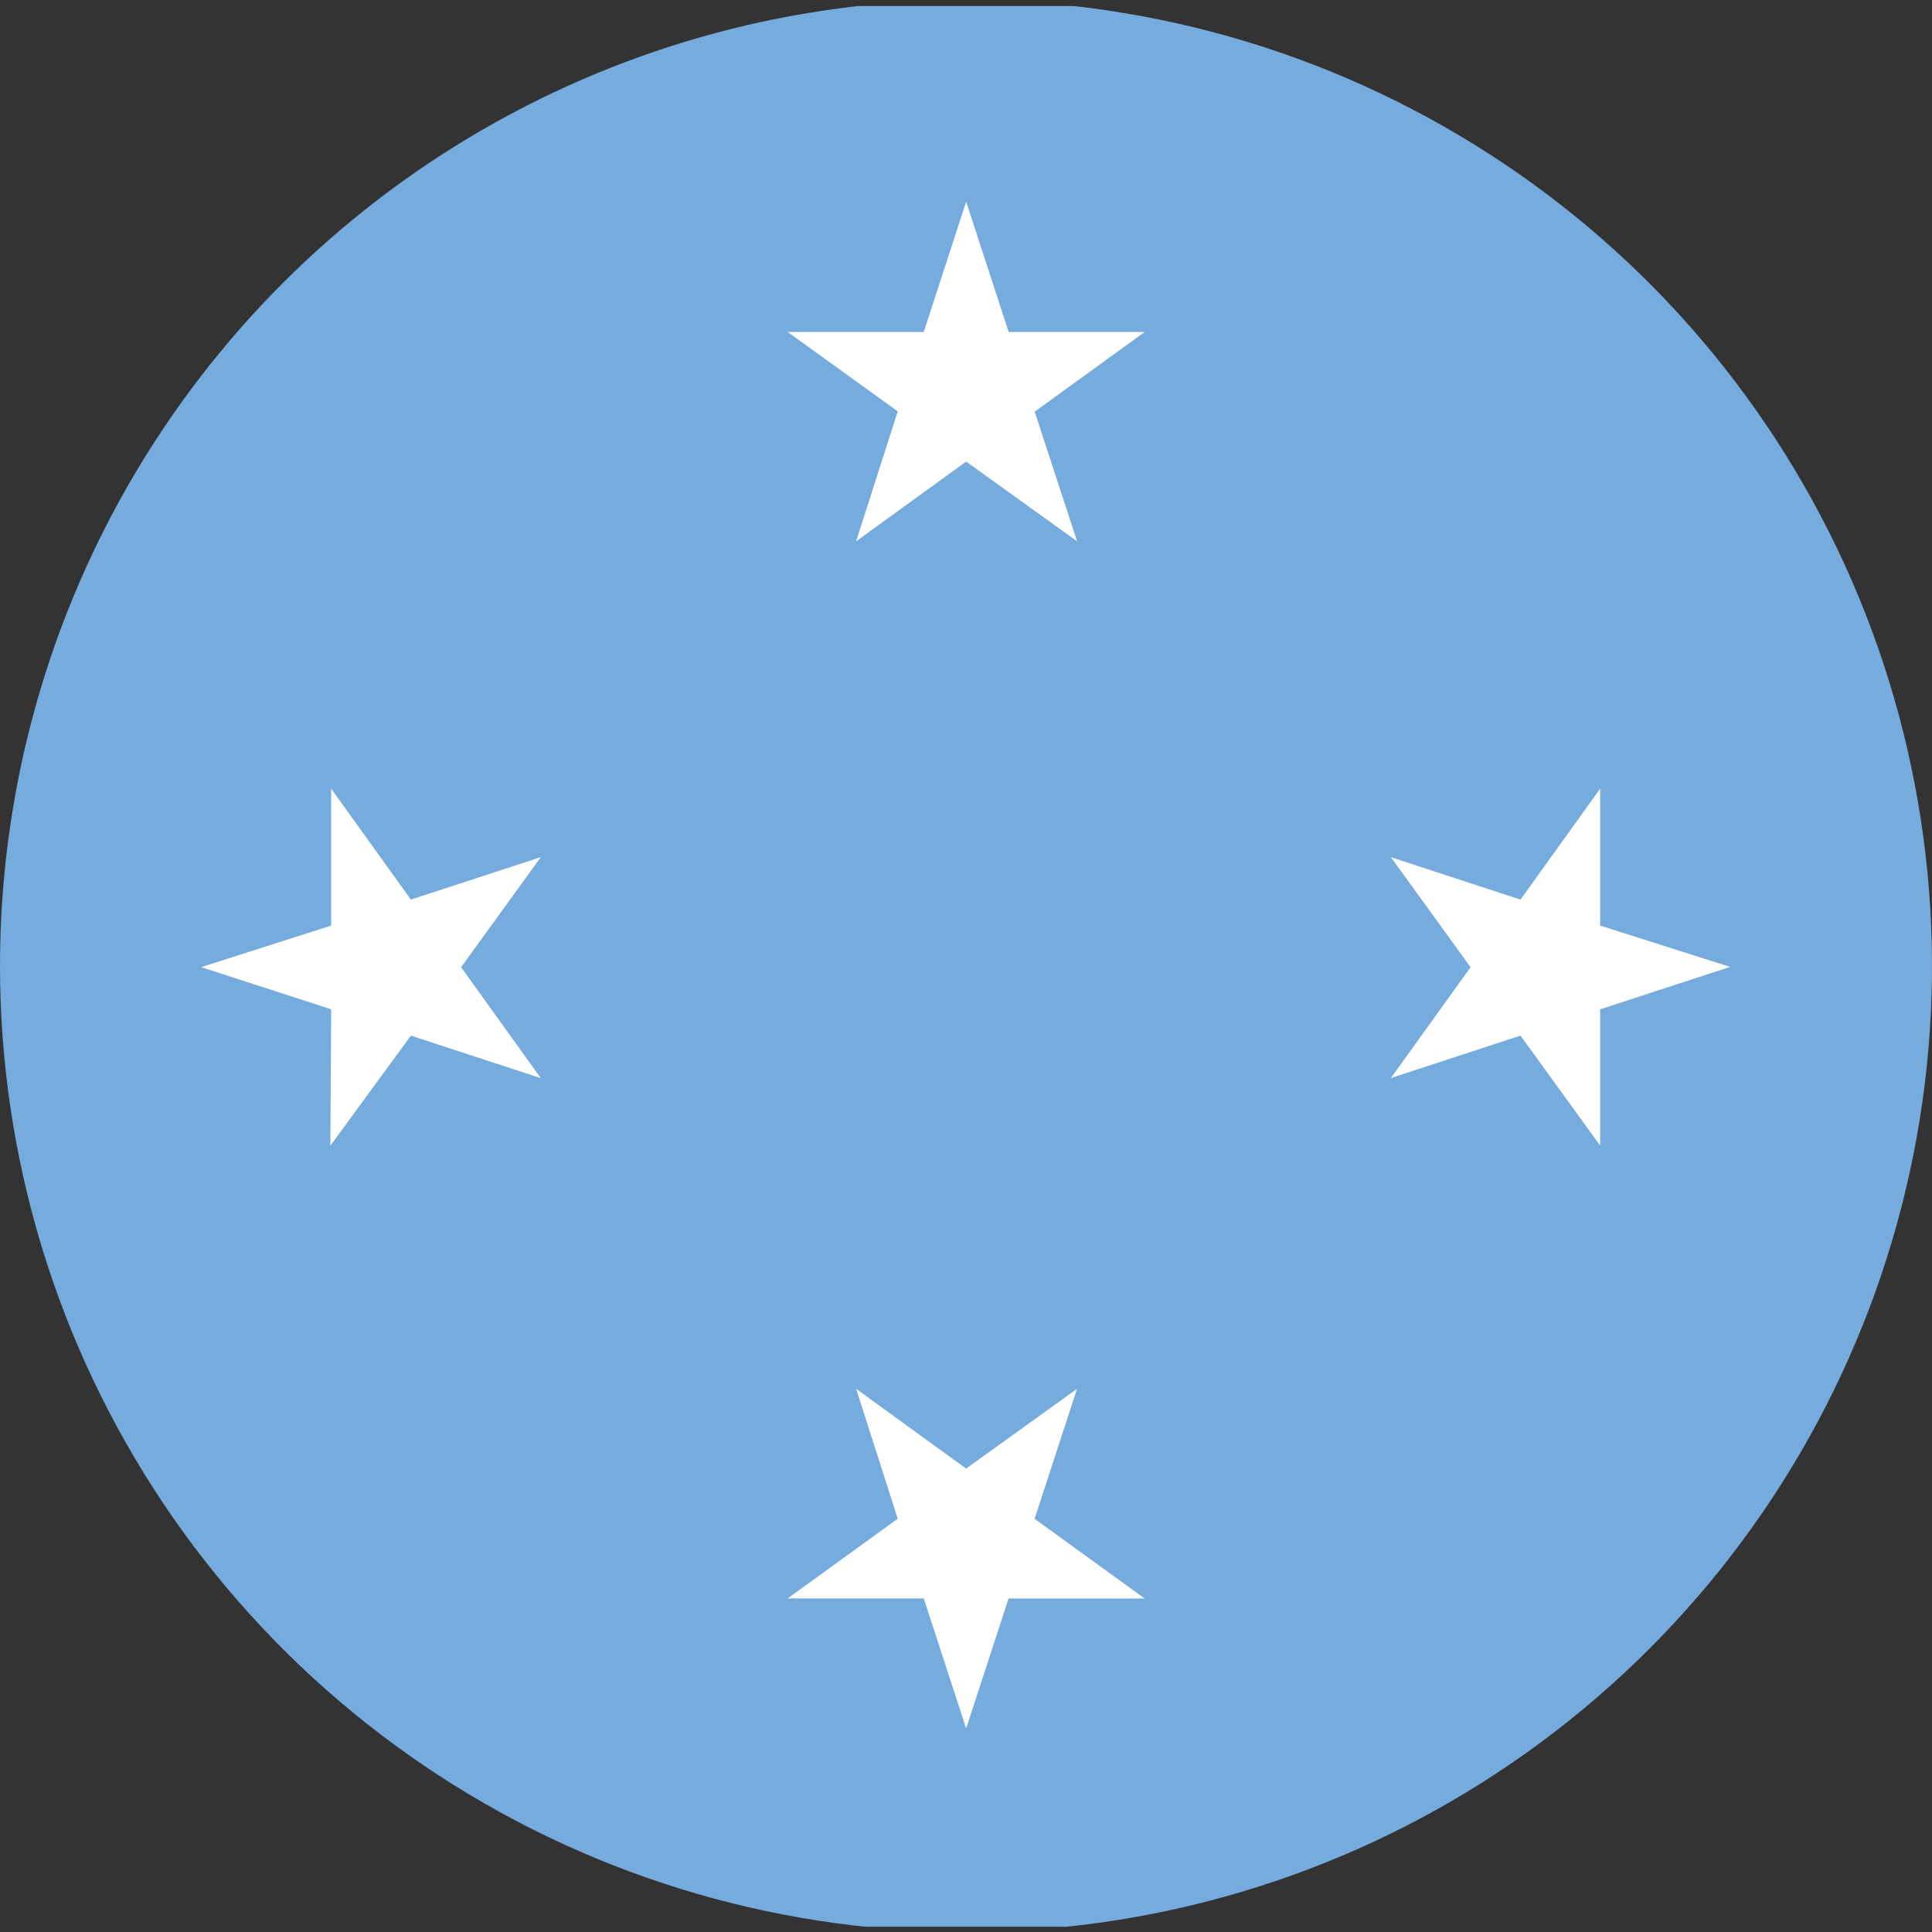 <svg xmlns="http://www.w3.org/2000/svg" xmlns:xlink="http://www.w3.org/1999/xlink" width="24" height="24" viewBox="0 0 24 24">
  <rect x="0" y="0" width="24" height="24" fill="#333333" stroke="none"/>
  <defs>
    <clipPath id="clip-path">
      <path id="Tracciato_8729" data-name="Tracciato 8729" d="M.991,12.749a12,12,0,1,0,12-12,12,12,0,0,0-12,12" transform="translate(-0.991 -0.749)" fill="none"/>
    </clipPath>
  </defs>
  <g id="Stati_Federati_della_Micronesia" data-name="Stati Federati della Micronesia" transform="translate(-0.991 -0.749)">
    <g id="Raggruppa_242" data-name="Raggruppa 242" transform="translate(0.991 0.749)" clip-path="url(#clip-path)">
      <rect id="Rettangolo_757" data-name="Rettangolo 757" width="45.342" height="23.86" transform="translate(-10.665 0.075)" fill="#75abdd"/>
      <path id="Tracciato_8725" data-name="Tracciato 8725" d="M4.117.982,4.645,2.6h1.69l-1.367.99L5.495,5.2l-1.378-.99L2.75,5.2l.517-1.614L1.9,2.6H3.59Z" transform="translate(7.885 1.524)" fill="#fff"/>
      <path id="Tracciato_8726" data-name="Tracciato 8726" d="M4.117,6.571l.527-1.614h1.69l-1.367-.99.527-1.614-1.378.99L2.75,2.352l.517,1.614L1.9,4.956H3.59Z" transform="translate(7.885 14.9)" fill="#fff"/>
      <path id="Tracciato_8727" data-name="Tracciato 8727" d="M2.838,1.659l.99,1.378L5.442,2.51l-.99,1.367.99,1.378L3.828,4.727l-1,1.367L2.838,4.4,1.223,3.876,2.838,3.36Z" transform="translate(1.276 8.138)" fill="#fff"/>
      <path id="Tracciato_8728" data-name="Tracciato 8728" d="M5.2,1.659,4.21,3.037,2.6,2.51l.99,1.367L2.6,5.254,4.21,4.727,5.2,6.093V4.4l1.614-.527L5.2,3.36Z" transform="translate(14.678 8.138)" fill="#fff"/>
    </g>
  </g>
</svg>

